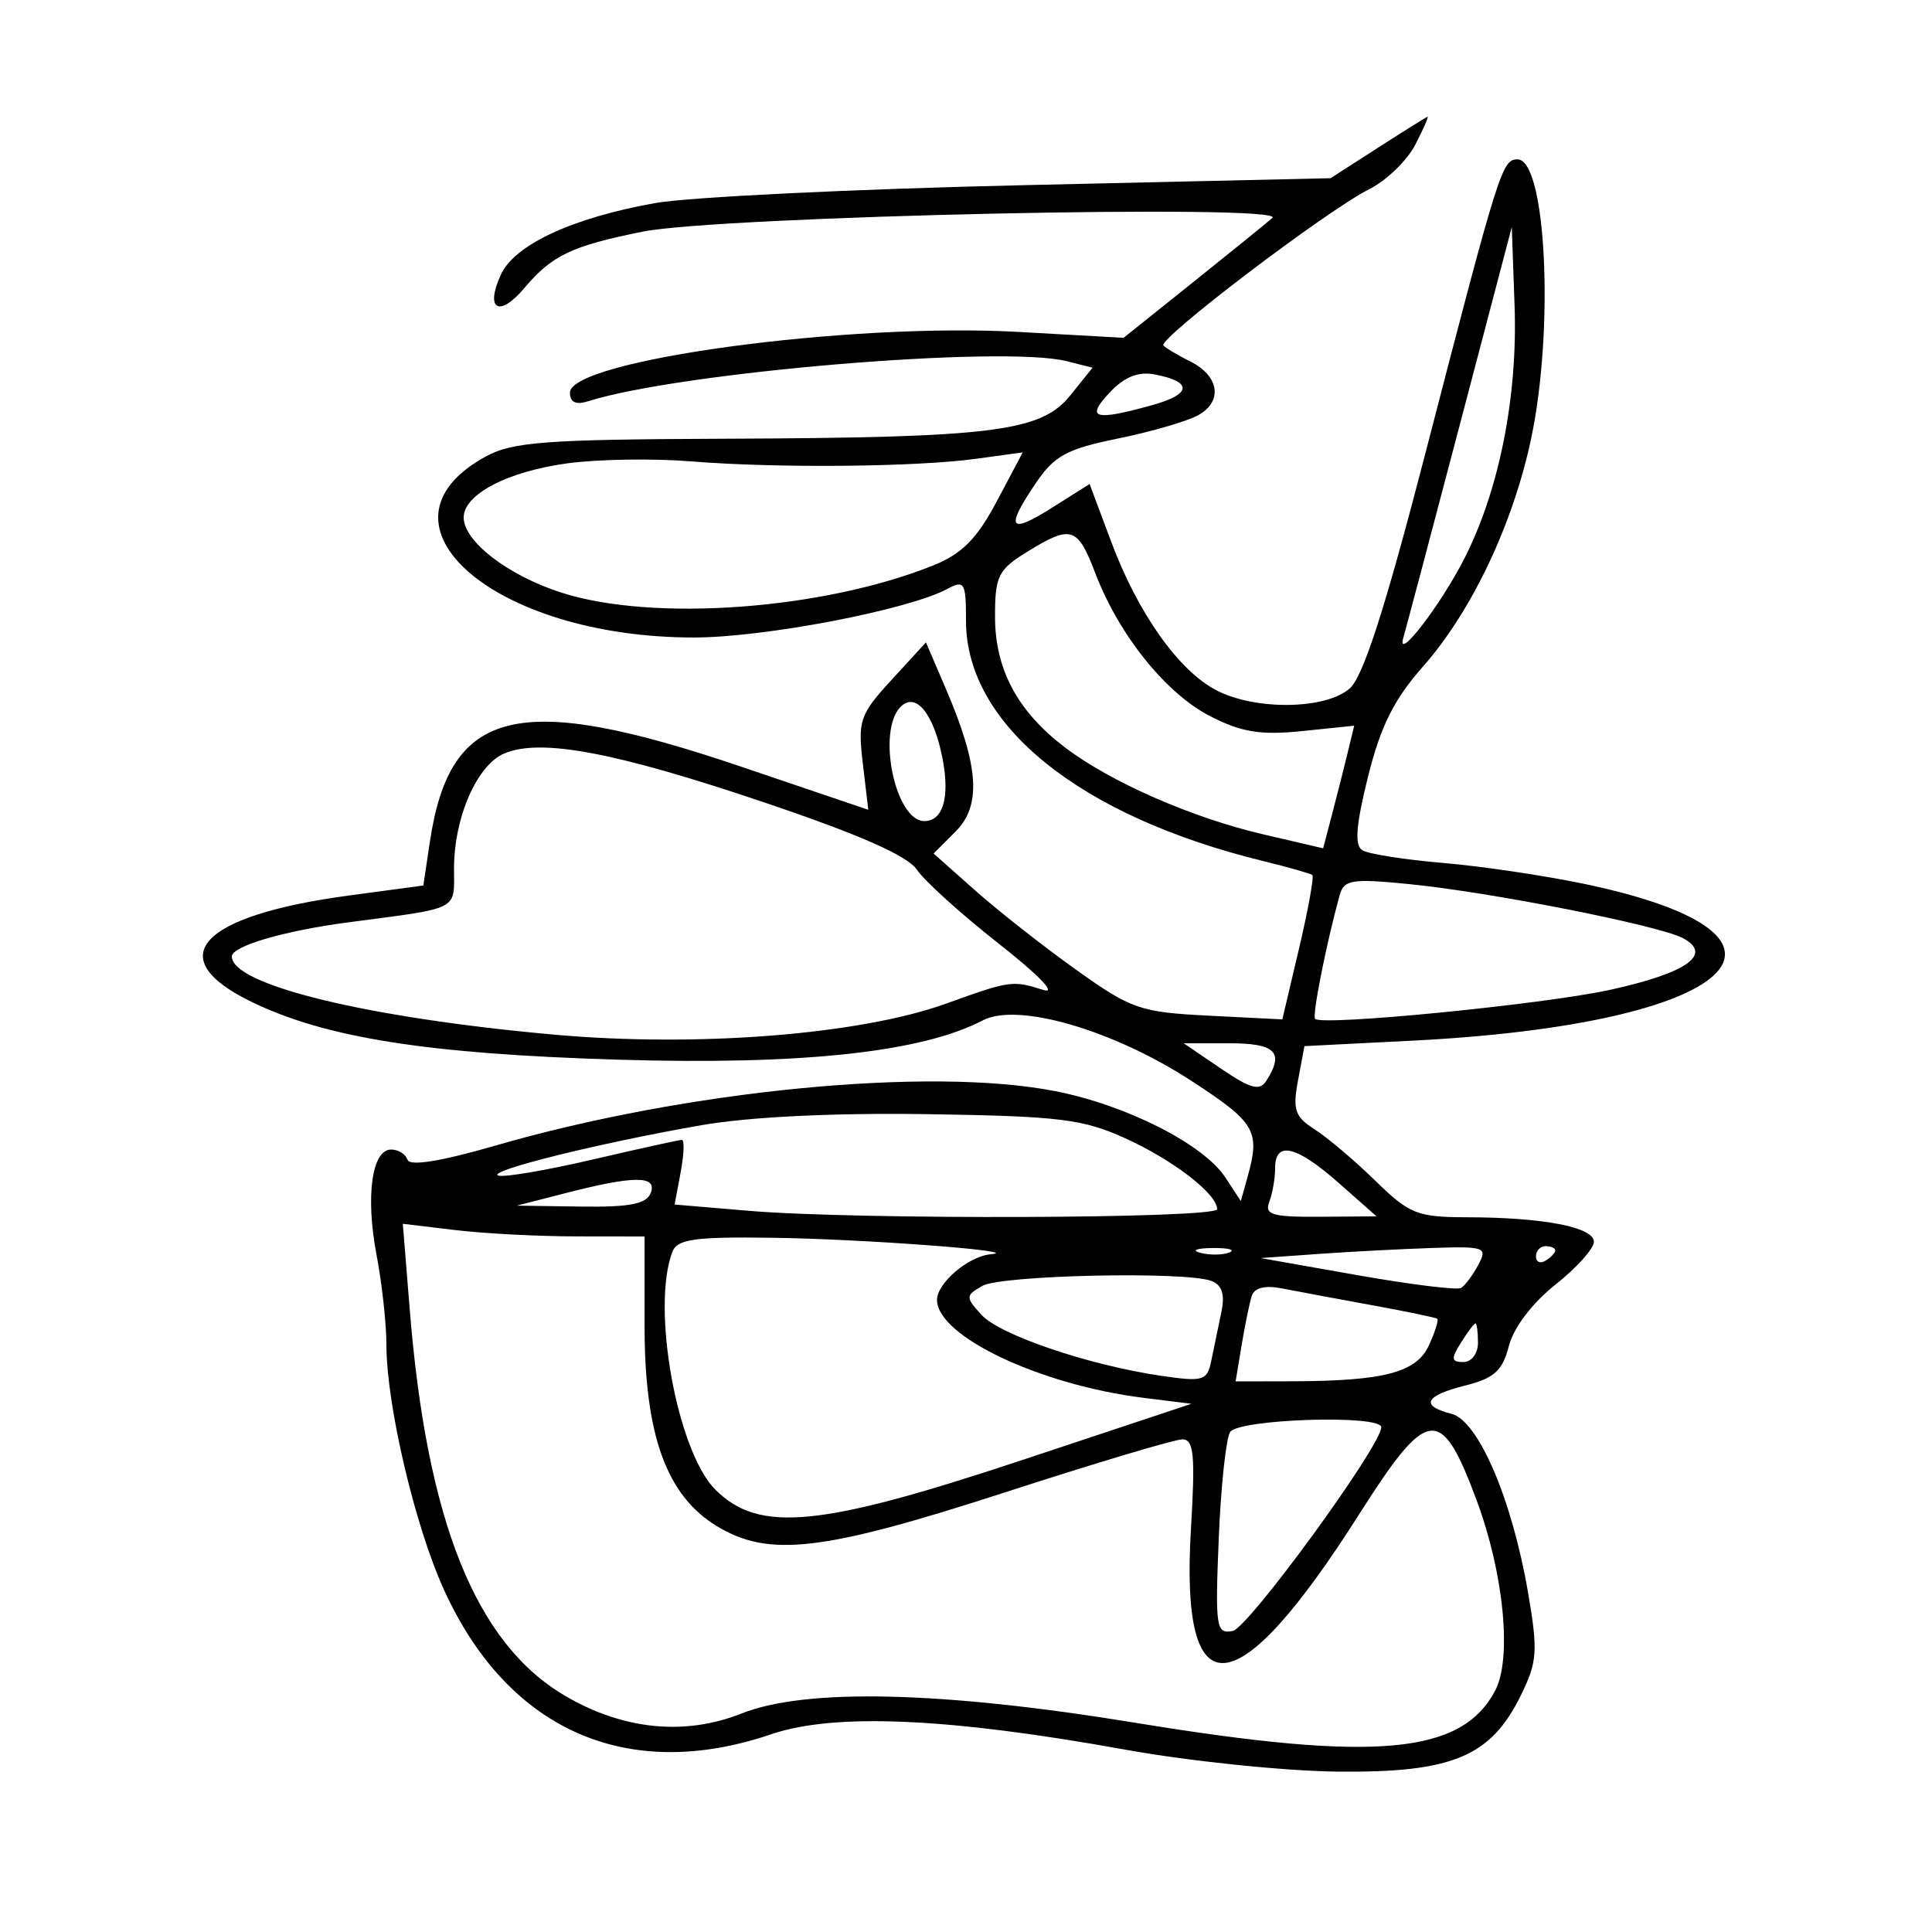 <svg xmlns="http://www.w3.org/2000/svg" width="200" height="200" viewBox="0 0 200 200" version="1.1">
	<path d="M 142.621 15.310 L 137.743 18.447 105.926 19.170 C 88.427 19.567, 71.272 20.401, 67.805 21.024 C 59.214 22.565, 53.261 25.333, 51.843 28.446 C 50.187 32.080, 51.679 32.907, 54.294 29.805 C 57.135 26.435, 59.180 25.460, 66.505 23.984 C 74.480 22.376, 133.404 21.090, 131.717 22.560 C 131.048 23.144, 127.308 26.175, 123.406 29.296 L 116.313 34.971 105.406 34.359 C 87.840 33.372, 59 37.280, 59 40.648 C 59 41.643, 59.616 41.939, 60.863 41.543 C 70.379 38.523, 103.769 35.721, 110.403 37.386 L 113.100 38.063 110.800 40.927 C 107.777 44.690, 102.843 45.309, 75 45.417 C 56.465 45.489, 53.056 45.743, 50.280 47.260 C 37.571 54.207, 51.167 66.012, 71.855 65.993 C 79.172 65.986, 93.998 63.142, 98.068 60.964 C 99.839 60.016, 100 60.290, 100 64.269 C 100 74.999, 111.723 84.479, 130.747 89.132 C 133.361 89.772, 135.658 90.424, 135.851 90.582 C 136.044 90.739, 135.424 94.166, 134.474 98.197 L 132.746 105.526 125.132 105.142 C 118.019 104.782, 117.116 104.470, 111.411 100.399 C 108.052 98.002, 103.355 94.312, 100.973 92.199 L 96.644 88.356 98.932 86.068 C 101.619 83.381, 101.341 79.291, 97.929 71.338 L 95.853 66.500 92.301 70.372 C 89.001 73.969, 88.790 74.582, 89.318 79.036 L 89.885 83.828 76.693 79.356 C 53.637 71.541, 46.587 73.237, 44.508 87.098 L 43.823 91.669 36.161 92.698 C 20.662 94.778, 16.639 99.131, 26 103.693 C 33.692 107.442, 44.259 109.109, 64.071 109.700 C 83.043 110.266, 95.450 108.924, 101.746 105.625 C 105.344 103.740, 115.227 106.610, 123.339 111.895 C 130.010 116.241, 130.483 117.061, 129.125 121.917 L 128.449 124.334 126.851 121.895 C 124.589 118.443, 116.589 114.388, 109.200 112.948 C 96.174 110.409, 71.048 112.863, 51.210 118.612 C 45.646 120.224, 42.415 120.744, 42.187 120.062 C 41.993 119.478, 41.232 119, 40.496 119 C 38.497 119, 37.824 123.818, 38.977 129.886 C 39.540 132.849, 40 137.031, 40 139.179 C 40 145.398, 42.924 157.877, 45.940 164.528 C 52.558 179.123, 64.938 184.600, 79.843 179.527 C 86.380 177.302, 98.193 177.818, 116.500 181.126 C 123.100 182.319, 133 183.341, 138.500 183.398 C 150.319 183.519, 154.313 181.859, 157.422 175.535 C 159.148 172.024, 159.225 170.940, 158.184 164.867 C 156.525 155.193, 153.041 147.065, 150.250 146.355 C 146.975 145.523, 147.487 144.481, 151.692 143.426 C 154.682 142.676, 155.540 141.896, 156.201 139.327 C 156.688 137.434, 158.627 134.880, 161.009 132.993 C 163.204 131.255, 165 129.254, 165 128.547 C 165 127.037, 159.768 126.026, 151.868 126.011 C 146.708 126.001, 145.911 125.683, 142.368 122.223 C 140.240 120.145, 137.421 117.758, 136.102 116.919 C 134.047 115.610, 133.799 114.884, 134.370 111.843 L 135.035 108.295 146.268 107.726 C 179.782 106.025, 189.763 96.916, 164.039 91.507 C 159.936 90.645, 153.336 89.665, 149.372 89.330 C 145.409 88.995, 141.656 88.405, 141.032 88.020 C 140.205 87.509, 140.363 85.447, 141.615 80.409 C 142.912 75.189, 144.303 72.400, 147.306 69 C 152.341 63.297, 156.623 54.276, 158.501 45.412 C 160.911 34.035, 160.058 16.500, 157.093 16.500 C 155.488 16.500, 155.188 17.457, 147.536 47 C 143.426 62.864, 141.128 70.016, 139.743 71.250 C 137.268 73.454, 129.998 73.567, 125.931 71.464 C 122.019 69.441, 117.801 63.490, 115.034 56.090 L 112.795 50.104 108.898 52.565 C 104.450 55.372, 104.035 54.719, 107.250 49.979 C 109.146 47.183, 110.470 46.465, 115.667 45.410 C 119.058 44.723, 122.798 43.643, 123.977 43.012 C 126.611 41.602, 126.251 38.934, 123.223 37.424 C 121.981 36.805, 120.728 36.062, 120.440 35.773 C 119.790 35.124, 137.299 21.817, 141.733 19.590 C 143.511 18.697, 145.660 16.624, 146.509 14.983 C 147.357 13.342, 147.927 12.039, 147.776 12.087 C 147.624 12.135, 145.305 13.585, 142.621 15.310 M 151.110 44 C 148.145 55.275, 145.520 65.175, 145.276 66 C 144.477 68.701, 149.153 62.631, 151.617 57.768 C 155.206 50.687, 157.120 41.028, 156.789 31.675 L 156.500 23.500 151.110 44 M 114.863 40.646 C 112.343 43.328, 113.283 43.604, 119.276 41.940 C 123.369 40.804, 123.481 39.516, 119.552 38.765 C 117.826 38.435, 116.404 39.006, 114.863 40.646 M 58.781 47.958 C 52.552 48.798, 48 51.168, 48 53.571 C 48 56.041, 52.564 59.555, 58.087 61.339 C 67.583 64.406, 85.204 63.118, 96.632 58.523 C 99.586 57.335, 101.135 55.770, 103.187 51.899 L 105.874 46.830 101.057 47.492 C 94.809 48.351, 80.376 48.481, 71.500 47.758 C 67.650 47.444, 61.926 47.534, 58.781 47.958 M 106.250 57.175 C 103.335 58.977, 103 59.664, 103.004 63.842 C 103.008 69.281, 105.322 73.618, 110.207 77.344 C 114.914 80.934, 123.365 84.647, 130.736 86.364 L 136.972 87.816 137.931 84.158 C 138.458 82.146, 139.181 79.291, 139.537 77.813 L 140.185 75.125 134.788 75.682 C 130.521 76.123, 128.535 75.803, 125.309 74.158 C 120.706 71.809, 115.834 65.752, 113.380 59.324 C 111.536 54.496, 110.896 54.303, 106.250 57.175 M 93.237 73.163 C 90.735 75.665, 92.671 85, 95.692 85 C 97.602 85, 98.331 82.578, 97.597 78.666 C 96.712 73.945, 94.830 71.570, 93.237 73.163 M 52.206 77.998 C 49.370 79.197, 47 84.626, 47 89.923 C 47 94.313, 47.731 93.943, 36 95.488 C 29.401 96.358, 24 97.944, 24 99.013 C 24 101.971, 38.134 105.392, 57.466 107.114 C 72.268 108.432, 89.042 107.098, 97.938 103.894 C 104.586 101.500, 104.813 101.468, 108 102.477 C 109.455 102.938, 107.544 100.947, 103.425 97.714 C 99.534 94.659, 95.709 91.206, 94.925 90.040 C 93.942 88.579, 88.999 86.402, 79 83.027 C 63.658 77.849, 55.968 76.406, 52.206 77.998 M 138.677 92.680 C 137.301 97.665, 135.817 105.150, 136.139 105.473 C 136.894 106.228, 159.788 103.975, 166.669 102.469 C 174.626 100.727, 177.356 98.796, 174.228 97.122 C 171.748 95.795, 154.342 92.359, 145.840 91.518 C 139.927 90.934, 139.123 91.064, 138.677 92.680 M 126.387 110.617 C 129.487 112.723, 130.406 112.967, 131.103 111.867 C 132.967 108.926, 132.048 108, 127.268 108 L 122.536 108 126.387 110.617 M 72.601 116.481 C 62.036 118.322, 50.247 121.249, 51.591 121.697 C 52.187 121.896, 56.590 121.145, 61.376 120.029 C 66.162 118.913, 70.305 118, 70.584 118 C 70.863 118, 70.808 119.506, 70.463 121.346 L 69.835 124.693 77.568 125.346 C 88.682 126.286, 126 126.153, 126 125.174 C 126 123.598, 121.448 120.085, 116.488 117.835 C 112.091 115.840, 109.662 115.544, 96 115.338 C 86.273 115.192, 77.558 115.617, 72.601 116.481 M 132 120.918 C 132 121.973, 131.727 123.548, 131.393 124.418 C 130.881 125.752, 131.703 125.993, 136.643 125.958 L 142.500 125.917 138.583 122.458 C 134.192 118.581, 132 118.068, 132 120.918 M 58.500 123.523 L 53.500 124.808 60.143 124.904 C 65.189 124.977, 66.924 124.639, 67.362 123.500 C 68.062 121.674, 65.668 121.680, 58.500 123.523 M 42.419 135.593 C 44.193 157.546, 49.264 170.140, 58.511 175.559 C 64.506 179.072, 70.891 179.712, 76.750 177.386 C 83.445 174.728, 97.517 175.062, 117.630 178.357 C 142.426 182.420, 151.309 181.617, 154.786 175 C 156.531 171.678, 155.678 162.900, 152.878 155.359 C 149.177 145.391, 147.819 145.546, 140.703 156.750 C 127.996 176.758, 122.152 177.283, 123.284 158.312 C 123.743 150.616, 123.590 149, 122.399 149 C 121.607 149, 113.328 151.475, 104 154.500 C 85.160 160.610, 79.578 161.259, 74.182 157.970 C 68.988 154.803, 66.727 148.533, 66.727 137.298 L 66.727 128 59.614 127.991 C 55.701 127.987, 50.070 127.691, 47.100 127.334 L 41.699 126.686 42.419 135.593 M 69.607 129.582 C 67.397 135.340, 70.086 150.240, 74.050 154.203 C 78.569 158.723, 84.856 158.113, 105.919 151.110 L 123.338 145.319 118.419 144.709 C 107.675 143.377, 97 138.322, 97 134.566 C 97 132.810, 100.278 130.032, 102.579 129.838 C 106.274 129.527, 89.414 128.260, 79.857 128.131 C 71.906 128.023, 70.107 128.278, 69.607 129.582 M 124.269 129.693 C 125.242 129.947, 126.592 129.930, 127.269 129.656 C 127.946 129.382, 127.150 129.175, 125.500 129.195 C 123.850 129.215, 123.296 129.439, 124.269 129.693 M 136.500 129.806 L 130.500 130.234 140.500 132.002 C 146 132.974, 150.835 133.571, 151.245 133.329 C 151.654 133.087, 152.457 132.014, 153.030 130.944 C 154.009 129.114, 153.730 129.011, 148.285 129.189 C 145.103 129.293, 139.800 129.571, 136.500 129.806 M 159 130.059 C 159 130.641, 159.450 130.840, 160 130.500 C 160.550 130.160, 161 129.684, 161 129.441 C 161 129.198, 160.550 129, 160 129 C 159.450 129, 159 129.477, 159 130.059 M 101.677 133.121 C 99.944 134.129, 99.939 134.276, 101.592 136.101 C 103.485 138.194, 112.737 141.335, 120.217 142.425 C 124.595 143.063, 124.967 142.947, 125.404 140.806 C 125.663 139.538, 126.125 137.309, 126.430 135.854 C 126.820 133.999, 126.515 133.028, 125.411 132.604 C 122.743 131.581, 103.610 131.997, 101.677 133.121 M 129.577 134.170 C 129.345 134.902, 128.875 137.188, 128.533 139.250 L 127.909 143 133.705 142.989 C 143.266 142.971, 146.640 142.086, 147.928 139.258 C 148.559 137.874, 148.946 136.641, 148.787 136.517 C 148.629 136.394, 145.575 135.760, 142 135.109 C 138.425 134.457, 134.262 133.681, 132.749 133.383 C 130.950 133.028, 129.853 133.301, 129.577 134.170 M 151.232 139 C 150.190 140.668, 150.233 141, 151.492 141 C 152.333 141, 153 140.116, 153 139 C 153 137.900, 152.883 137, 152.741 137 C 152.598 137, 151.919 137.900, 151.232 139 M 127.339 148.250 C 126.911 148.938, 126.380 153.931, 126.160 159.346 C 125.788 168.502, 125.890 169.168, 127.610 168.837 C 129.235 168.524, 142.962 149.703, 142.989 147.750 C 143.008 146.414, 128.188 146.888, 127.339 148.250" stroke="none" fill="black" fill-rule="evenodd"/>
</svg>